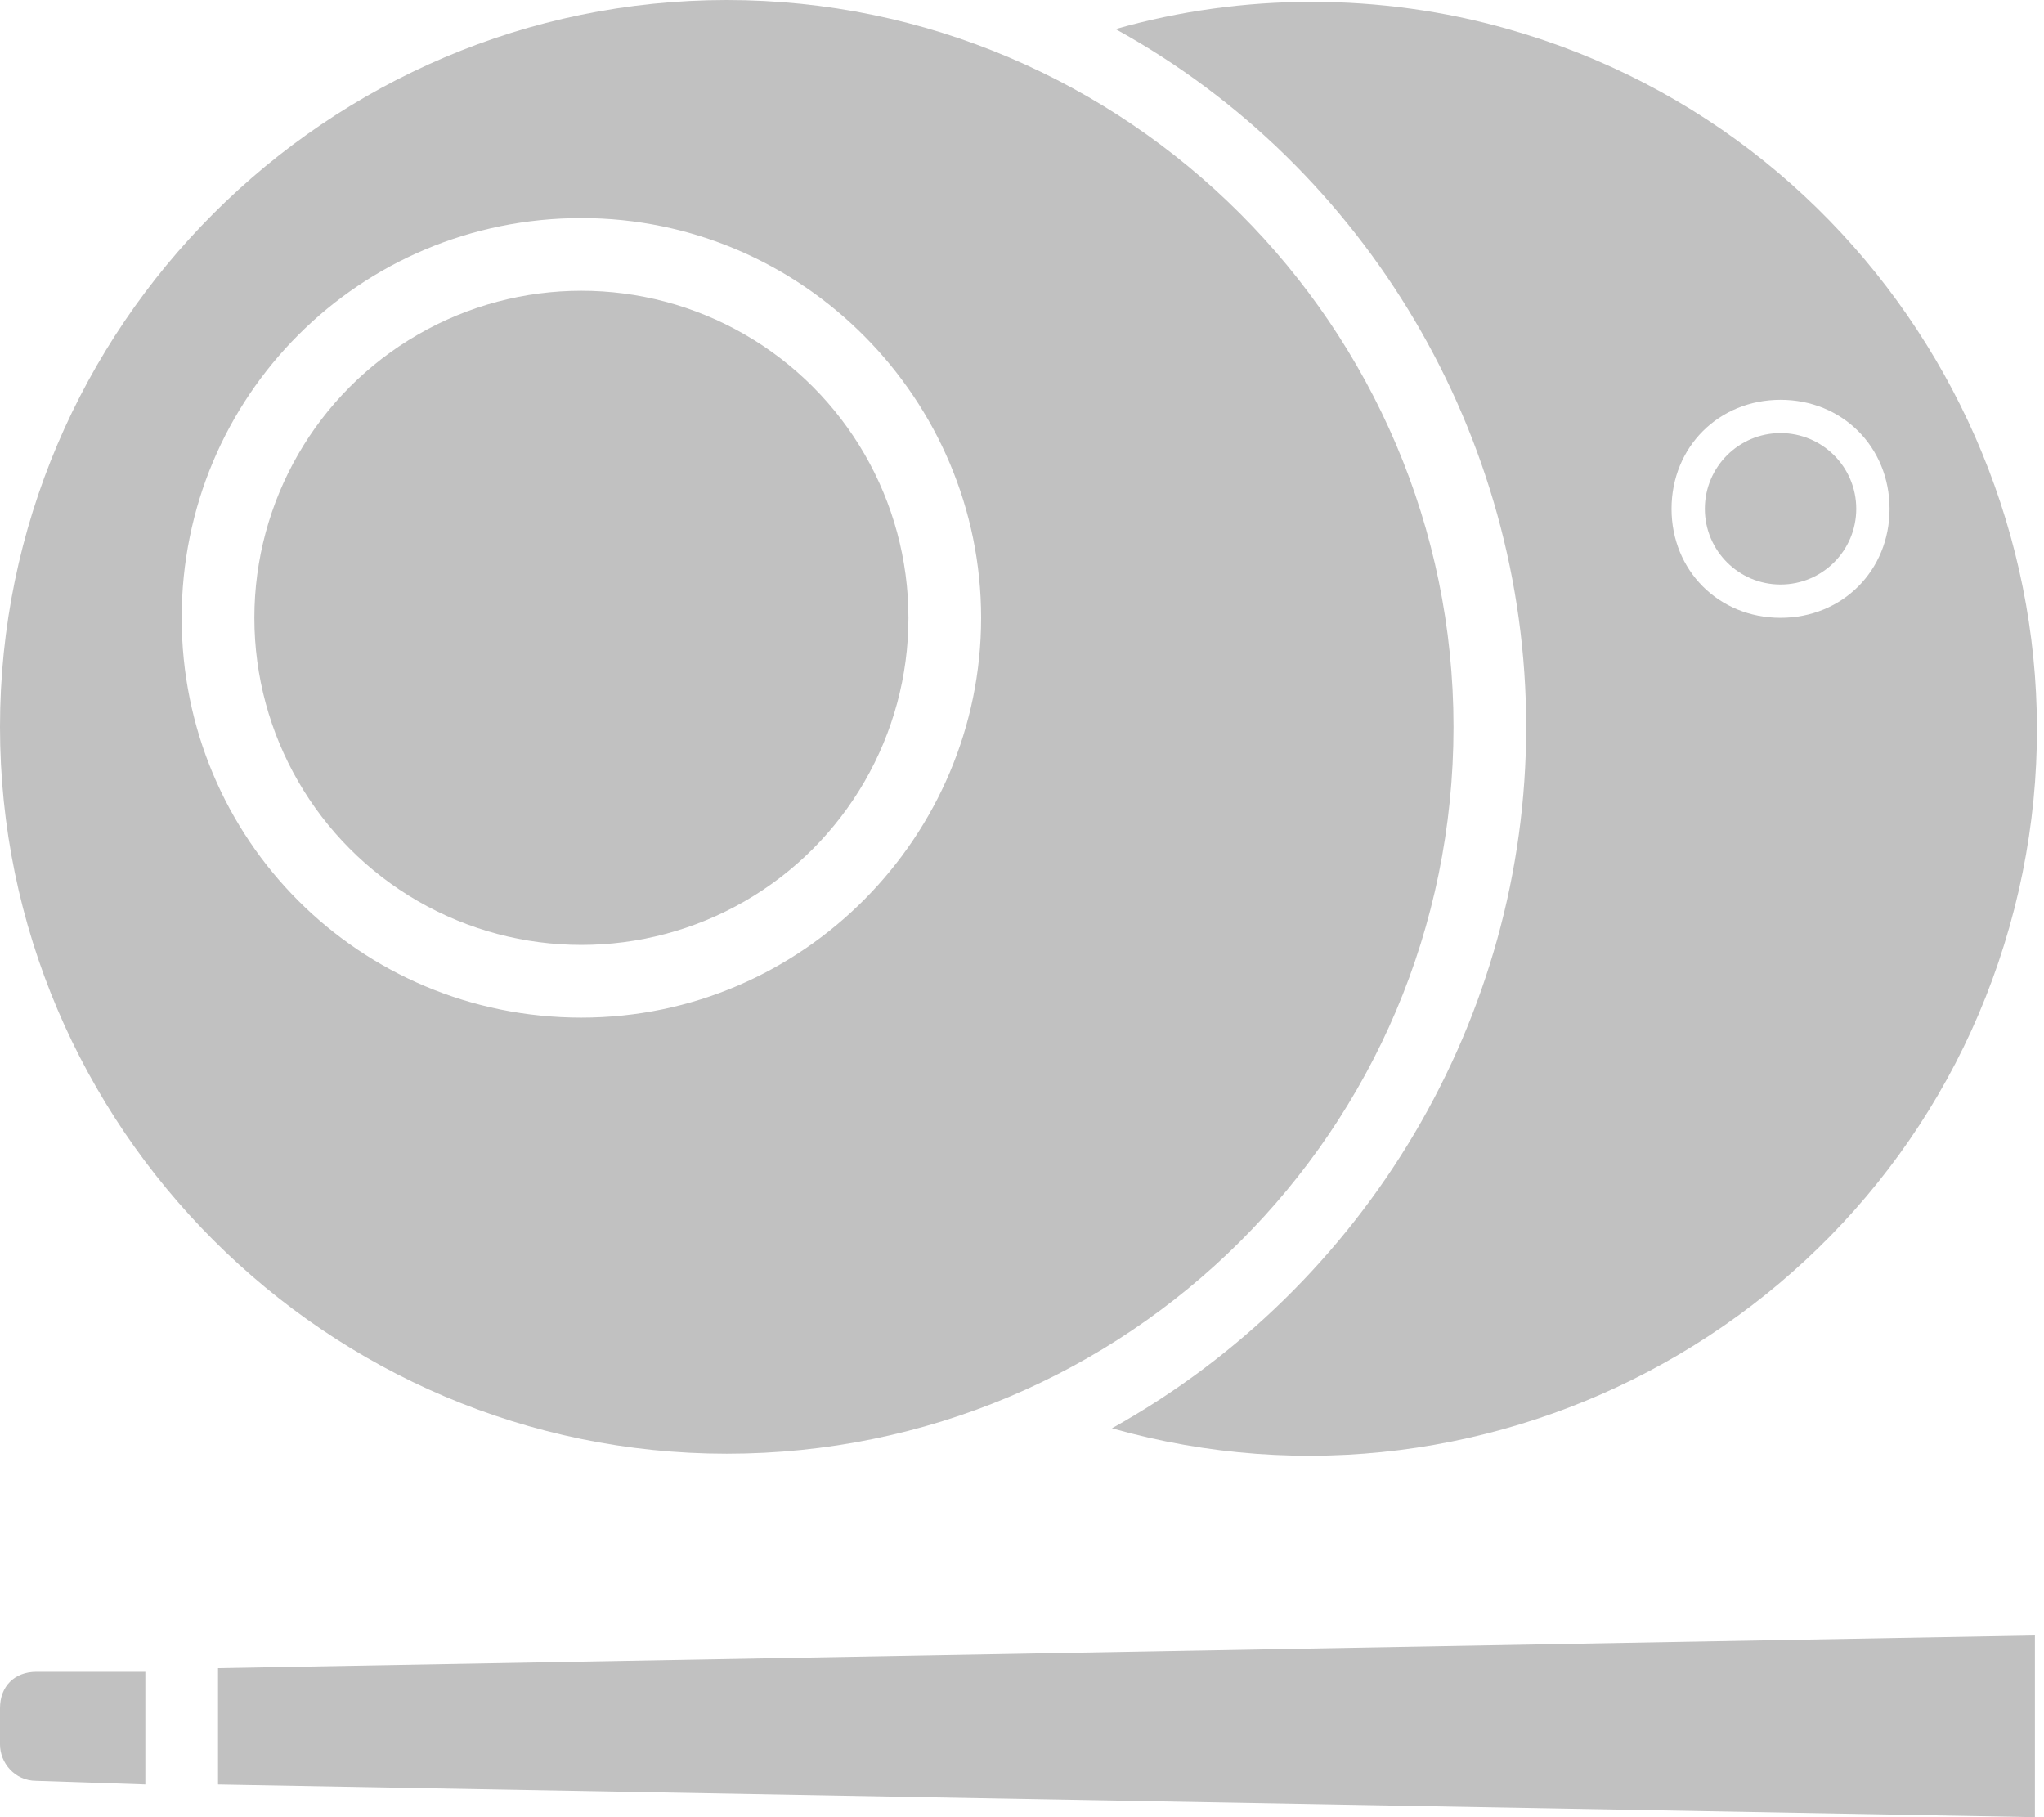 <svg xmlns="http://www.w3.org/2000/svg" width="27" height="24" viewBox="0 0 27 24">
  <g fill="#C1C1C1">
    <circle cx="7.68" cy="8.16" r="4.32"/>
    <circle cx="23.52" cy="6.72" r="1"/>
    <path d="M20.16,9.6 C20.16,13.44 18.048,16.992 14.688,18.864 C19.776,20.304 25.104,17.328 26.544,12.24 C27.984,7.152 25.008,1.824 19.92,0.384 C18.24,-0.096 16.416,-0.096 14.736,0.384 C18.048,2.208 20.16,5.76 20.16,9.6 Z M23.52,5.28 C24.336,5.28 24.96,5.904 24.96,6.72 C24.96,7.536 24.336,8.16 23.52,8.16 C22.704,8.16 22.08,7.536 22.08,6.72 C22.08,5.904 22.704,5.28 23.52,5.28 Z"/>
    <path d="M19.2 9.6C19.2 4.32 14.88 0 9.6 0 4.32 0 0 4.32 0 9.6 0 14.88 4.32 19.2 9.6 19.2 14.88 19.2 19.2 14.928 19.2 9.6zM2.4 8.16C2.4 5.232 4.752 2.88 7.68 2.88 10.608 2.88 12.96 5.28 12.96 8.16 12.96 11.04 10.608 13.44 7.68 13.44L7.68 13.44C4.752 13.44 2.4 11.088 2.4 8.16zM0 22.56L0 23.04C0 23.28.192 23.52.48 23.52L1.92 23.568 1.92 22.08.48 22.08C.192 22.08 0 22.272 0 22.56z"/>
    <polygon points="2.88 23.568 26.88 24 26.88 21.6 2.88 22.032"/>
  </g>
</svg>
